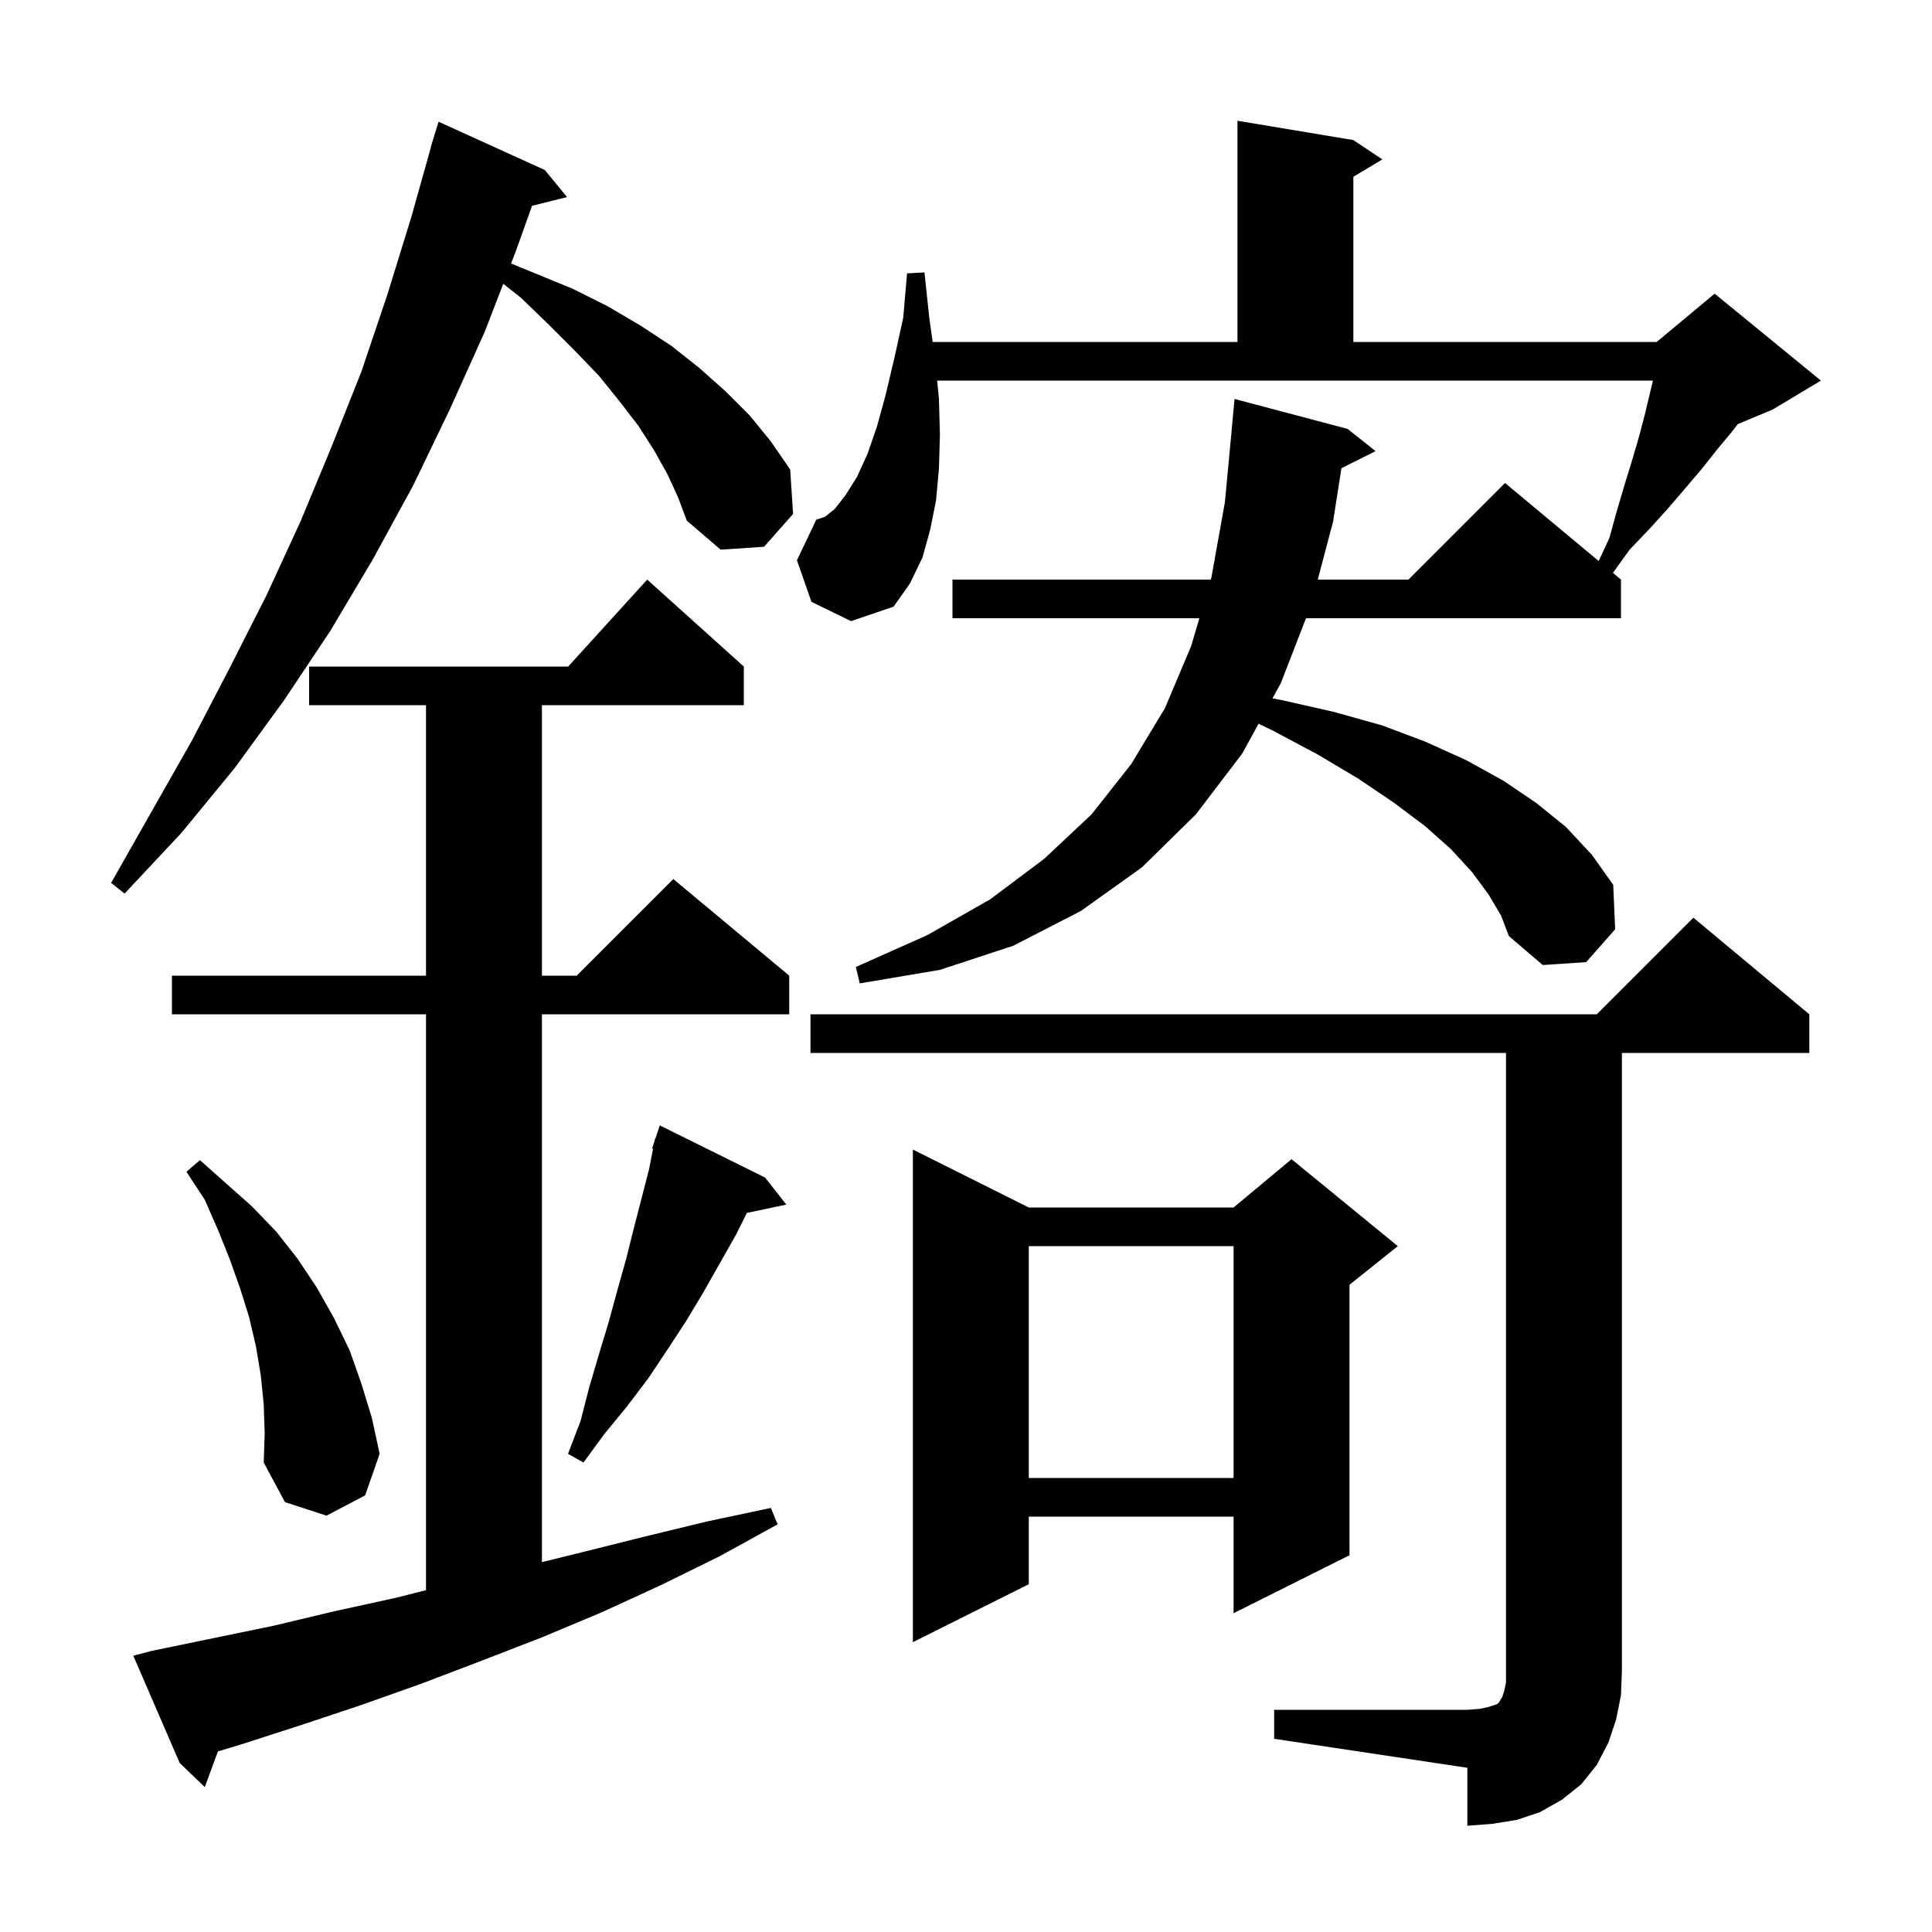 <svg xmlns="http://www.w3.org/2000/svg" xmlns:xlink="http://www.w3.org/1999/xlink" version="1.1" baseProfile="full" viewBox="0 0 200 200" width="200" height="200">
<g fill="black">
<path d="M 131.9 177.0 L 151.9 177.0 L 153.2 176.9 L 154.1 176.7 L 155.0 176.4 L 155.2 176.2 L 155.3 176.0 L 155.5 175.7 L 155.7 175.1 L 155.9 174.2 L 155.9 109.0 L 83.9 109.0 L 83.9 105.0 L 165.3 105.0 L 175.3 95.0 L 187.3 105.0 L 187.3 109.0 L 167.9 109.0 L 167.9 173.0 L 167.8 175.5 L 167.3 178.0 L 166.5 180.4 L 165.3 182.7 L 163.7 184.7 L 161.7 186.3 L 159.4 187.6 L 157.0 188.4 L 154.5 188.8 L 151.9 189.0 L 151.9 183.0 L 131.9 180.0 Z M 15.7 170.9 L 28.3 168.3 L 34.6 166.8 L 41.0 165.4 L 44.1 164.613 L 44.1 105.0 L 17.8 105.0 L 17.8 101.0 L 44.1 101.0 L 44.1 73.0 L 32.0 73.0 L 32.0 69.0 L 58.818 69.0 L 67.0 60.0 L 77.0 69.0 L 77.0 73.0 L 56.1 73.0 L 56.1 101.0 L 59.7 101.0 L 69.7 91.0 L 81.7 101.0 L 81.7 105.0 L 56.1 105.0 L 56.1 161.709 L 60.2 160.7 L 66.6 159.1 L 73.2 157.5 L 79.8 156.1 L 80.5 157.8 L 74.5 161.1 L 68.4 164.1 L 62.3 166.9 L 56.1 169.5 L 49.9 171.9 L 43.6 174.3 L 37.4 176.5 L 31.1 178.6 L 24.9 180.6 L 22.558 181.306 L 21.2 185.0 L 18.6 182.5 L 13.8 171.4 Z M 106.5 125.0 L 127.7 125.0 L 133.7 120.0 L 144.7 129.0 L 139.7 133.0 L 139.7 161.0 L 127.7 167.0 L 127.7 157.0 L 106.5 157.0 L 106.5 164.0 L 94.5 170.0 L 94.5 119.0 Z M 27.3 145.4 L 27.0 142.4 L 26.5 139.4 L 25.8 136.4 L 24.9 133.5 L 23.8 130.4 L 22.6 127.4 L 21.2 124.2 L 19.3 121.3 L 20.7 120.1 L 26.1 124.9 L 28.6 127.5 L 30.8 130.3 L 32.8 133.3 L 34.6 136.5 L 36.2 139.8 L 37.4 143.2 L 38.5 146.8 L 39.3 150.5 L 37.8 154.8 L 33.8 156.9 L 29.5 155.5 L 27.3 151.4 L 27.4 148.4 Z M 106.5 129.0 L 106.5 153.0 L 127.7 153.0 L 127.7 129.0 Z M 79.2 121.9 L 81.4 124.7 L 77.321 125.559 L 76.2 127.8 L 72.8 133.8 L 71.0 136.8 L 69.1 139.7 L 67.1 142.7 L 64.9 145.6 L 62.6 148.4 L 60.4 151.4 L 58.8 150.5 L 60.1 147.1 L 61.0 143.6 L 62.0 140.2 L 63.0 136.9 L 63.9 133.6 L 64.8 130.4 L 65.6 127.2 L 67.2 121.0 L 67.601 118.926 L 67.5 118.9 L 67.754 118.138 L 67.8 117.9 L 67.83 117.91 L 68.3 116.5 Z M 154.1 92.6 L 152.4 90.3 L 150.2 87.9 L 147.5 85.5 L 144.3 83.1 L 140.6 80.6 L 136.4 78.1 L 131.7 75.6 L 130.287 74.921 L 128.6 78.0 L 123.8 84.3 L 118.2 89.8 L 111.9 94.3 L 104.9 97.9 L 97.3 100.4 L 89.0 101.8 L 88.6 100.1 L 96.0 96.8 L 102.5 93.1 L 108.1 88.9 L 113.0 84.3 L 117.1 79.1 L 120.6 73.3 L 123.3 66.9 L 124.158 64.0 L 98.6 64.0 L 98.6 60.0 L 125.341 60.0 L 125.4 59.8 L 126.8 52.0 L 127.506 44.5 L 127.5 44.5 L 127.8 41.3 L 139.5 44.4 L 142.4 46.7 L 138.864 48.468 L 138.0 54.0 L 136.414 60.0 L 145.8 60.0 L 155.8 50.0 L 165.495 58.079 L 166.6 55.7 L 167.4 52.8 L 168.2 50.1 L 169.0 47.5 L 169.7 45.1 L 170.3 42.8 L 171.11 39.4 L 97.015 39.4 L 97.2 41.3 L 97.3 45.0 L 97.2 48.5 L 96.9 51.8 L 96.3 54.8 L 95.5 57.7 L 94.2 60.4 L 92.5 62.8 L 88.1 64.3 L 84.0 62.3 L 82.5 58.0 L 84.5 53.8 L 85.4 53.5 L 86.4 52.7 L 87.5 51.3 L 88.7 49.4 L 89.8 47.0 L 90.8 44.1 L 91.7 40.8 L 92.6 37.0 L 93.5 32.9 L 93.9 28.3 L 95.7 28.2 L 96.2 32.9 L 96.549 35.4 L 128.1 35.4 L 128.1 12.5 L 140.1 14.5 L 143.1 16.5 L 140.1 18.3 L 140.1 35.4 L 171.5 35.4 L 177.5 30.4 L 188.5 39.4 L 183.5 42.4 L 179.9 43.9 L 179.2 44.8 L 177.7 46.6 L 176.2 48.5 L 174.5 50.5 L 172.7 52.6 L 170.8 54.7 L 168.7 56.9 L 166.968 59.306 L 167.8 60.0 L 167.8 64.0 L 135.196 64.0 L 132.6 70.7 L 131.727 72.293 L 132.8 72.5 L 138.1 73.7 L 143.1 75.1 L 147.6 76.8 L 151.8 78.7 L 155.6 80.8 L 159.0 83.1 L 162.1 85.6 L 164.8 88.5 L 167.0 91.6 L 167.2 96.2 L 164.2 99.6 L 159.7 99.9 L 156.2 96.9 L 155.4 94.8 Z M 69.1 49.1 L 67.7 46.6 L 66.1 44.1 L 64.1 41.5 L 62.0 38.9 L 59.5 36.3 L 56.8 33.6 L 53.9 30.8 L 52.097 29.38 L 50.2 34.3 L 46.6 42.3 L 42.8 50.2 L 38.6 57.9 L 34.2 65.3 L 29.4 72.5 L 24.3 79.5 L 18.8 86.2 L 12.9 92.5 L 11.5 91.4 L 19.9 76.6 L 23.8 69.1 L 27.6 61.6 L 31.1 54.0 L 34.3 46.3 L 37.4 38.5 L 40.1 30.5 L 42.6 22.4 L 44.618 15.204 L 44.6 15.2 L 44.821 14.483 L 44.9 14.2 L 44.907 14.202 L 45.4 12.6 L 56.4 17.6 L 58.7 20.4 L 55.076 21.306 L 53.4 26.0 L 52.907 27.277 L 59.3 29.9 L 62.9 31.7 L 66.3 33.7 L 69.5 35.8 L 72.4 38.1 L 75.1 40.5 L 77.6 43.0 L 79.8 45.7 L 81.8 48.6 L 82.1 53.2 L 79.1 56.6 L 74.6 56.9 L 71.1 53.9 L 70.2 51.5 Z " />
</g>
</svg>
